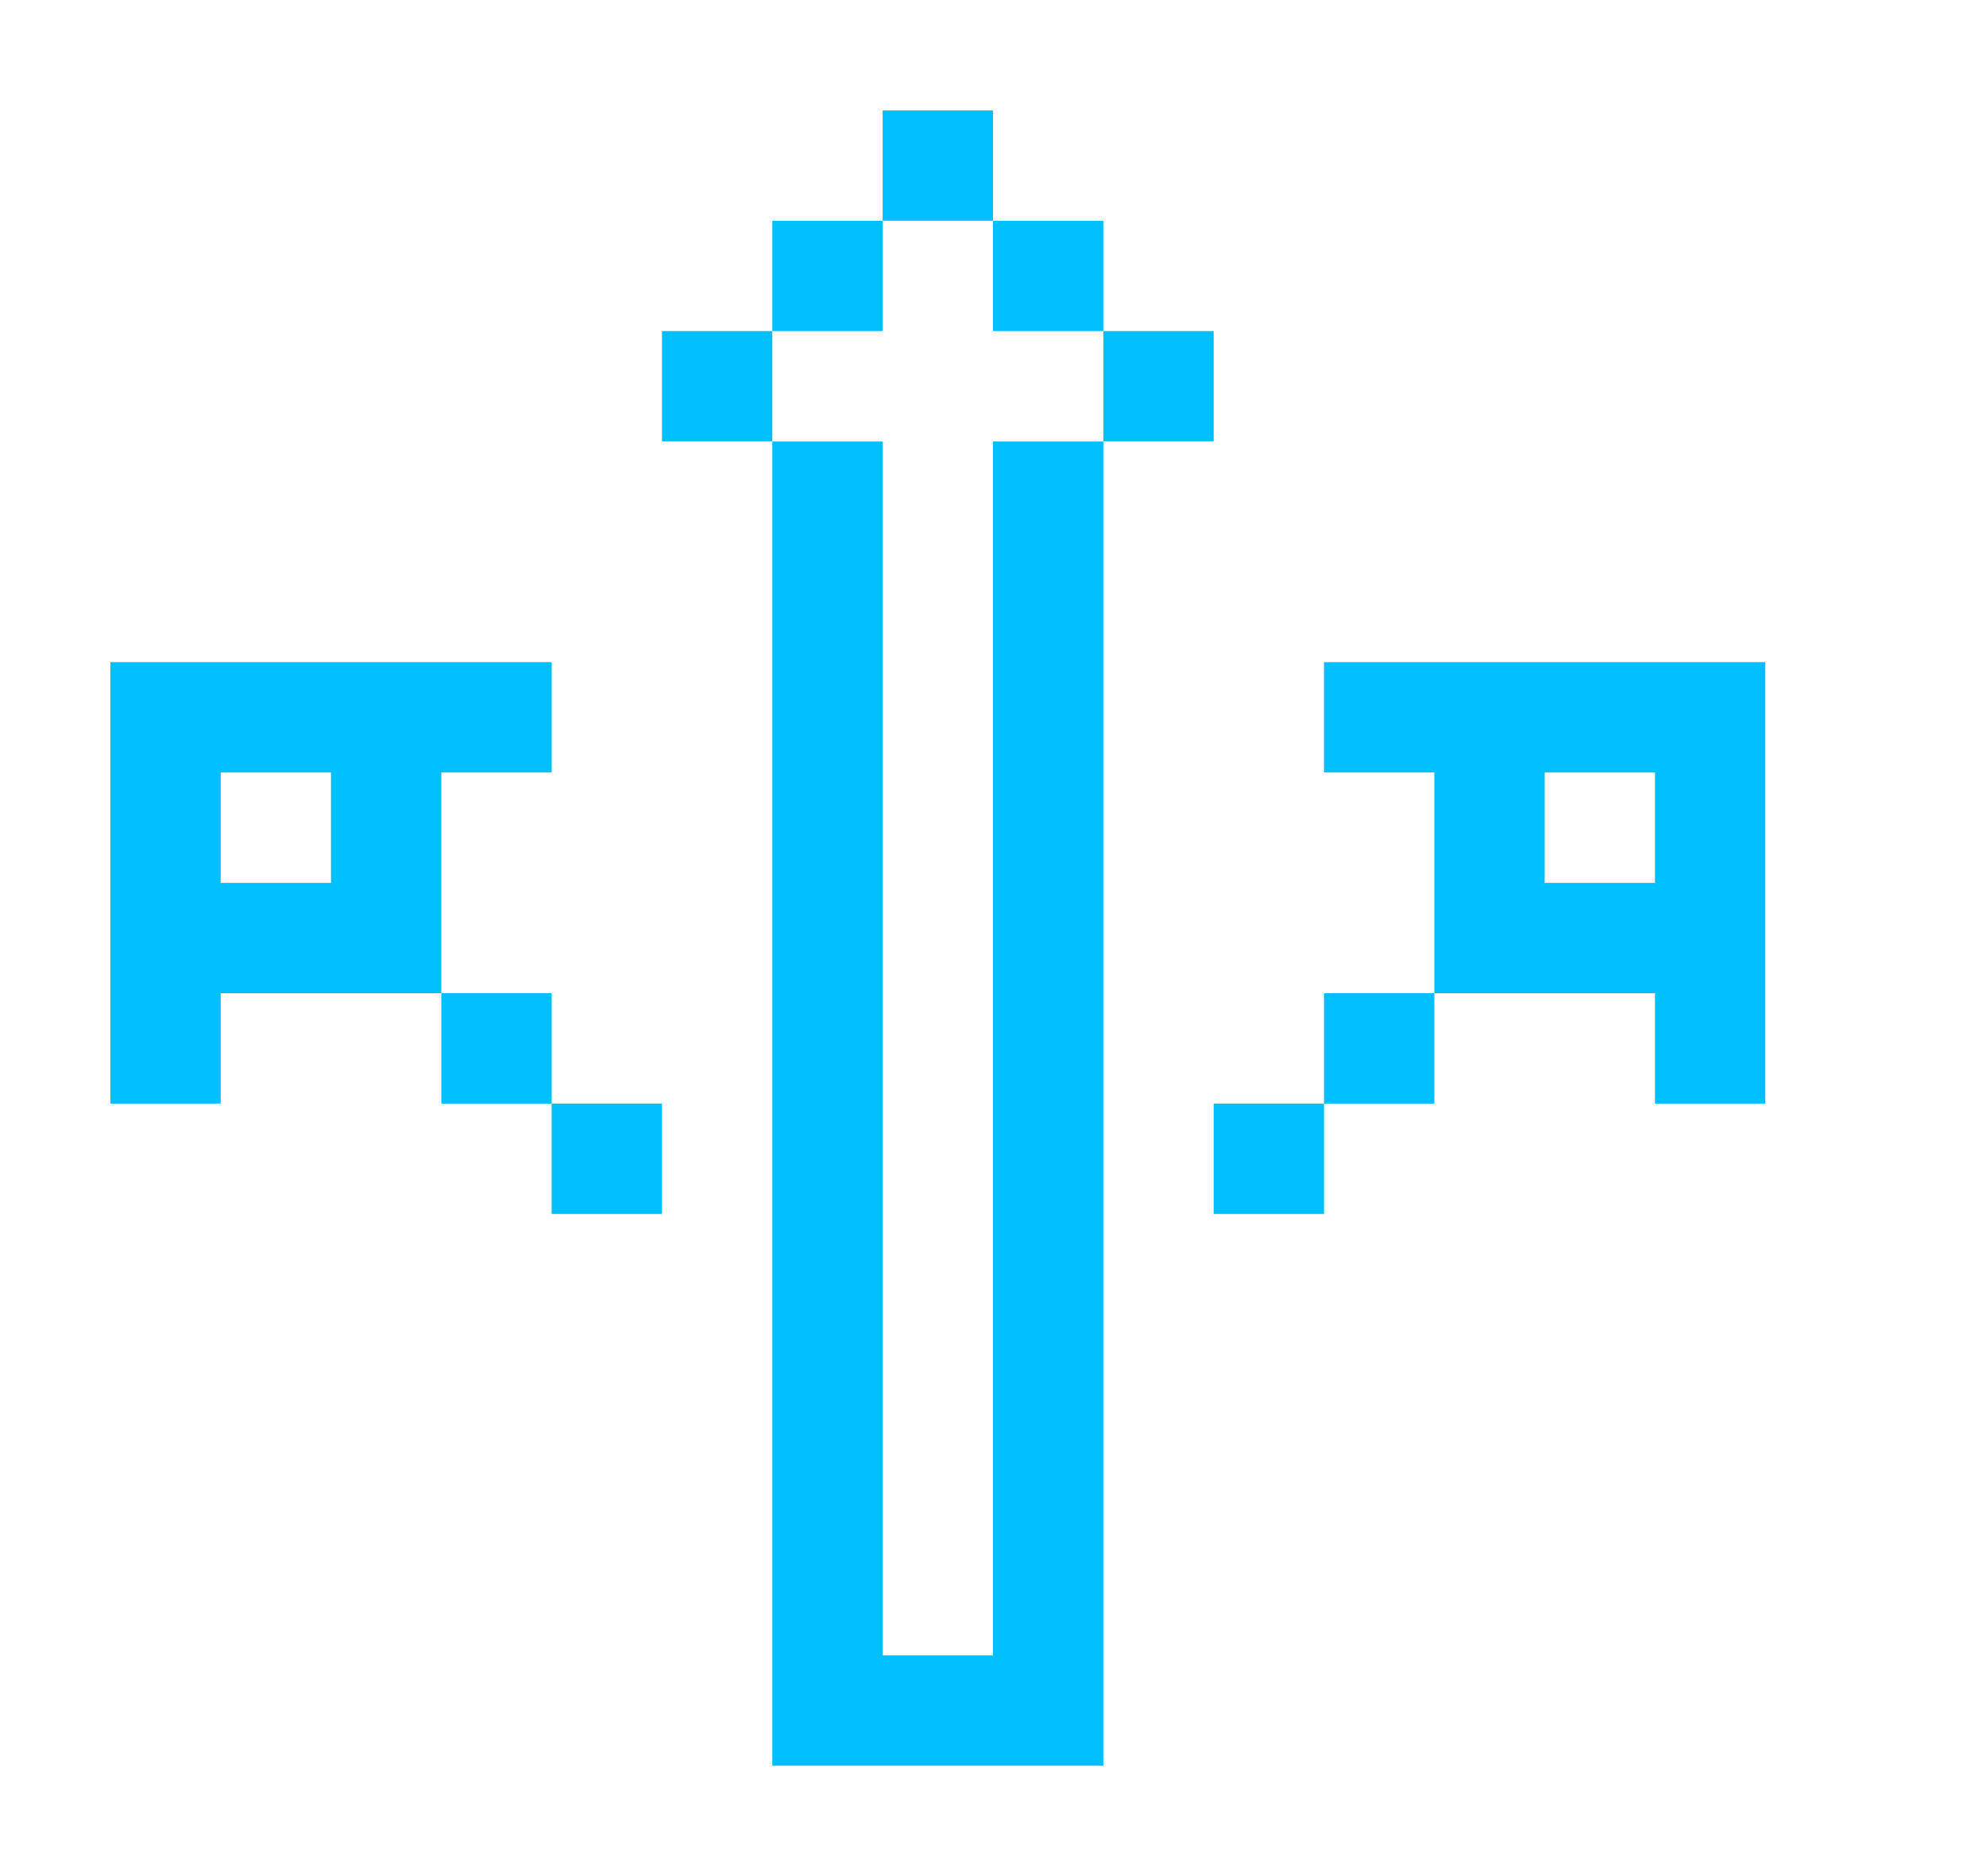 <?xml version="1.0" encoding="utf-8"?>
<!-- Generator: Adobe Illustrator 16.0.0, SVG Export Plug-In . SVG Version: 6.00 Build 0)  -->
<!DOCTYPE svg PUBLIC "-//W3C//DTD SVG 1.1//EN" "http://www.w3.org/Graphics/SVG/1.1/DTD/svg11.dtd">
<svg version="1.1" id="Layer_1" xmlns="http://www.w3.org/2000/svg" xmlns:xlink="http://www.w3.org/1999/xlink" x="0px" y="0px"
	 width="18px" height="17px" viewBox="0 0 18 17" enable-background="new 0 0 18 17" xml:space="preserve">
<g>
	<rect x="14" y="7" fill="none" width="1" height="1"/>
	<polygon fill="none" points="9,3 9,2 8,2 8,3 7,3 7,4 8,4 8,15 9,15 9,4 10,4 10,3 	"/>
	<rect x="2" y="7" fill="none" width="1" height="1"/>
	<path fill="#00BFFF" d="M4,7h1V6H4H3H2H1v1v1v1v1h1V9h1h1V8V7z M2,8V7h1v1H2z"/>
	<rect x="4" y="9" fill="#00BFFF" width="1" height="1"/>
	<rect x="5" y="10" fill="#00BFFF" width="1" height="1"/>
	<rect x="11" y="10" fill="#00BFFF" width="1" height="1"/>
	<rect x="12" y="9" fill="#00BFFF" width="1" height="1"/>
	<path fill="#00BFFF" d="M15,6h-1h-1h-1v1h1v1v1h1h1v1h1V9V8V7V6H15z M15,8h-1V7h1V8z"/>
	<polygon fill="#00BFFF" points="9,15 8,15 8,4 7,4 7,15 7,16 8,16 9,16 10,16 10,15 10,4 9,4 	"/>
	<rect x="6" y="3" fill="#00BFFF" width="1" height="1"/>
	<rect x="7" y="2" fill="#00BFFF" width="1" height="1"/>
	<rect x="8" y="1" fill="#00BFFF" width="1" height="1"/>
	<rect x="9" y="2" fill="#00BFFF" width="1" height="1"/>
	<rect x="10" y="3" fill="#00BFFF" width="1" height="1"/>
</g>
<g>
</g>
<g>
</g>
<g>
</g>
<g>
</g>
<g>
</g>
<g>
</g>
</svg>
